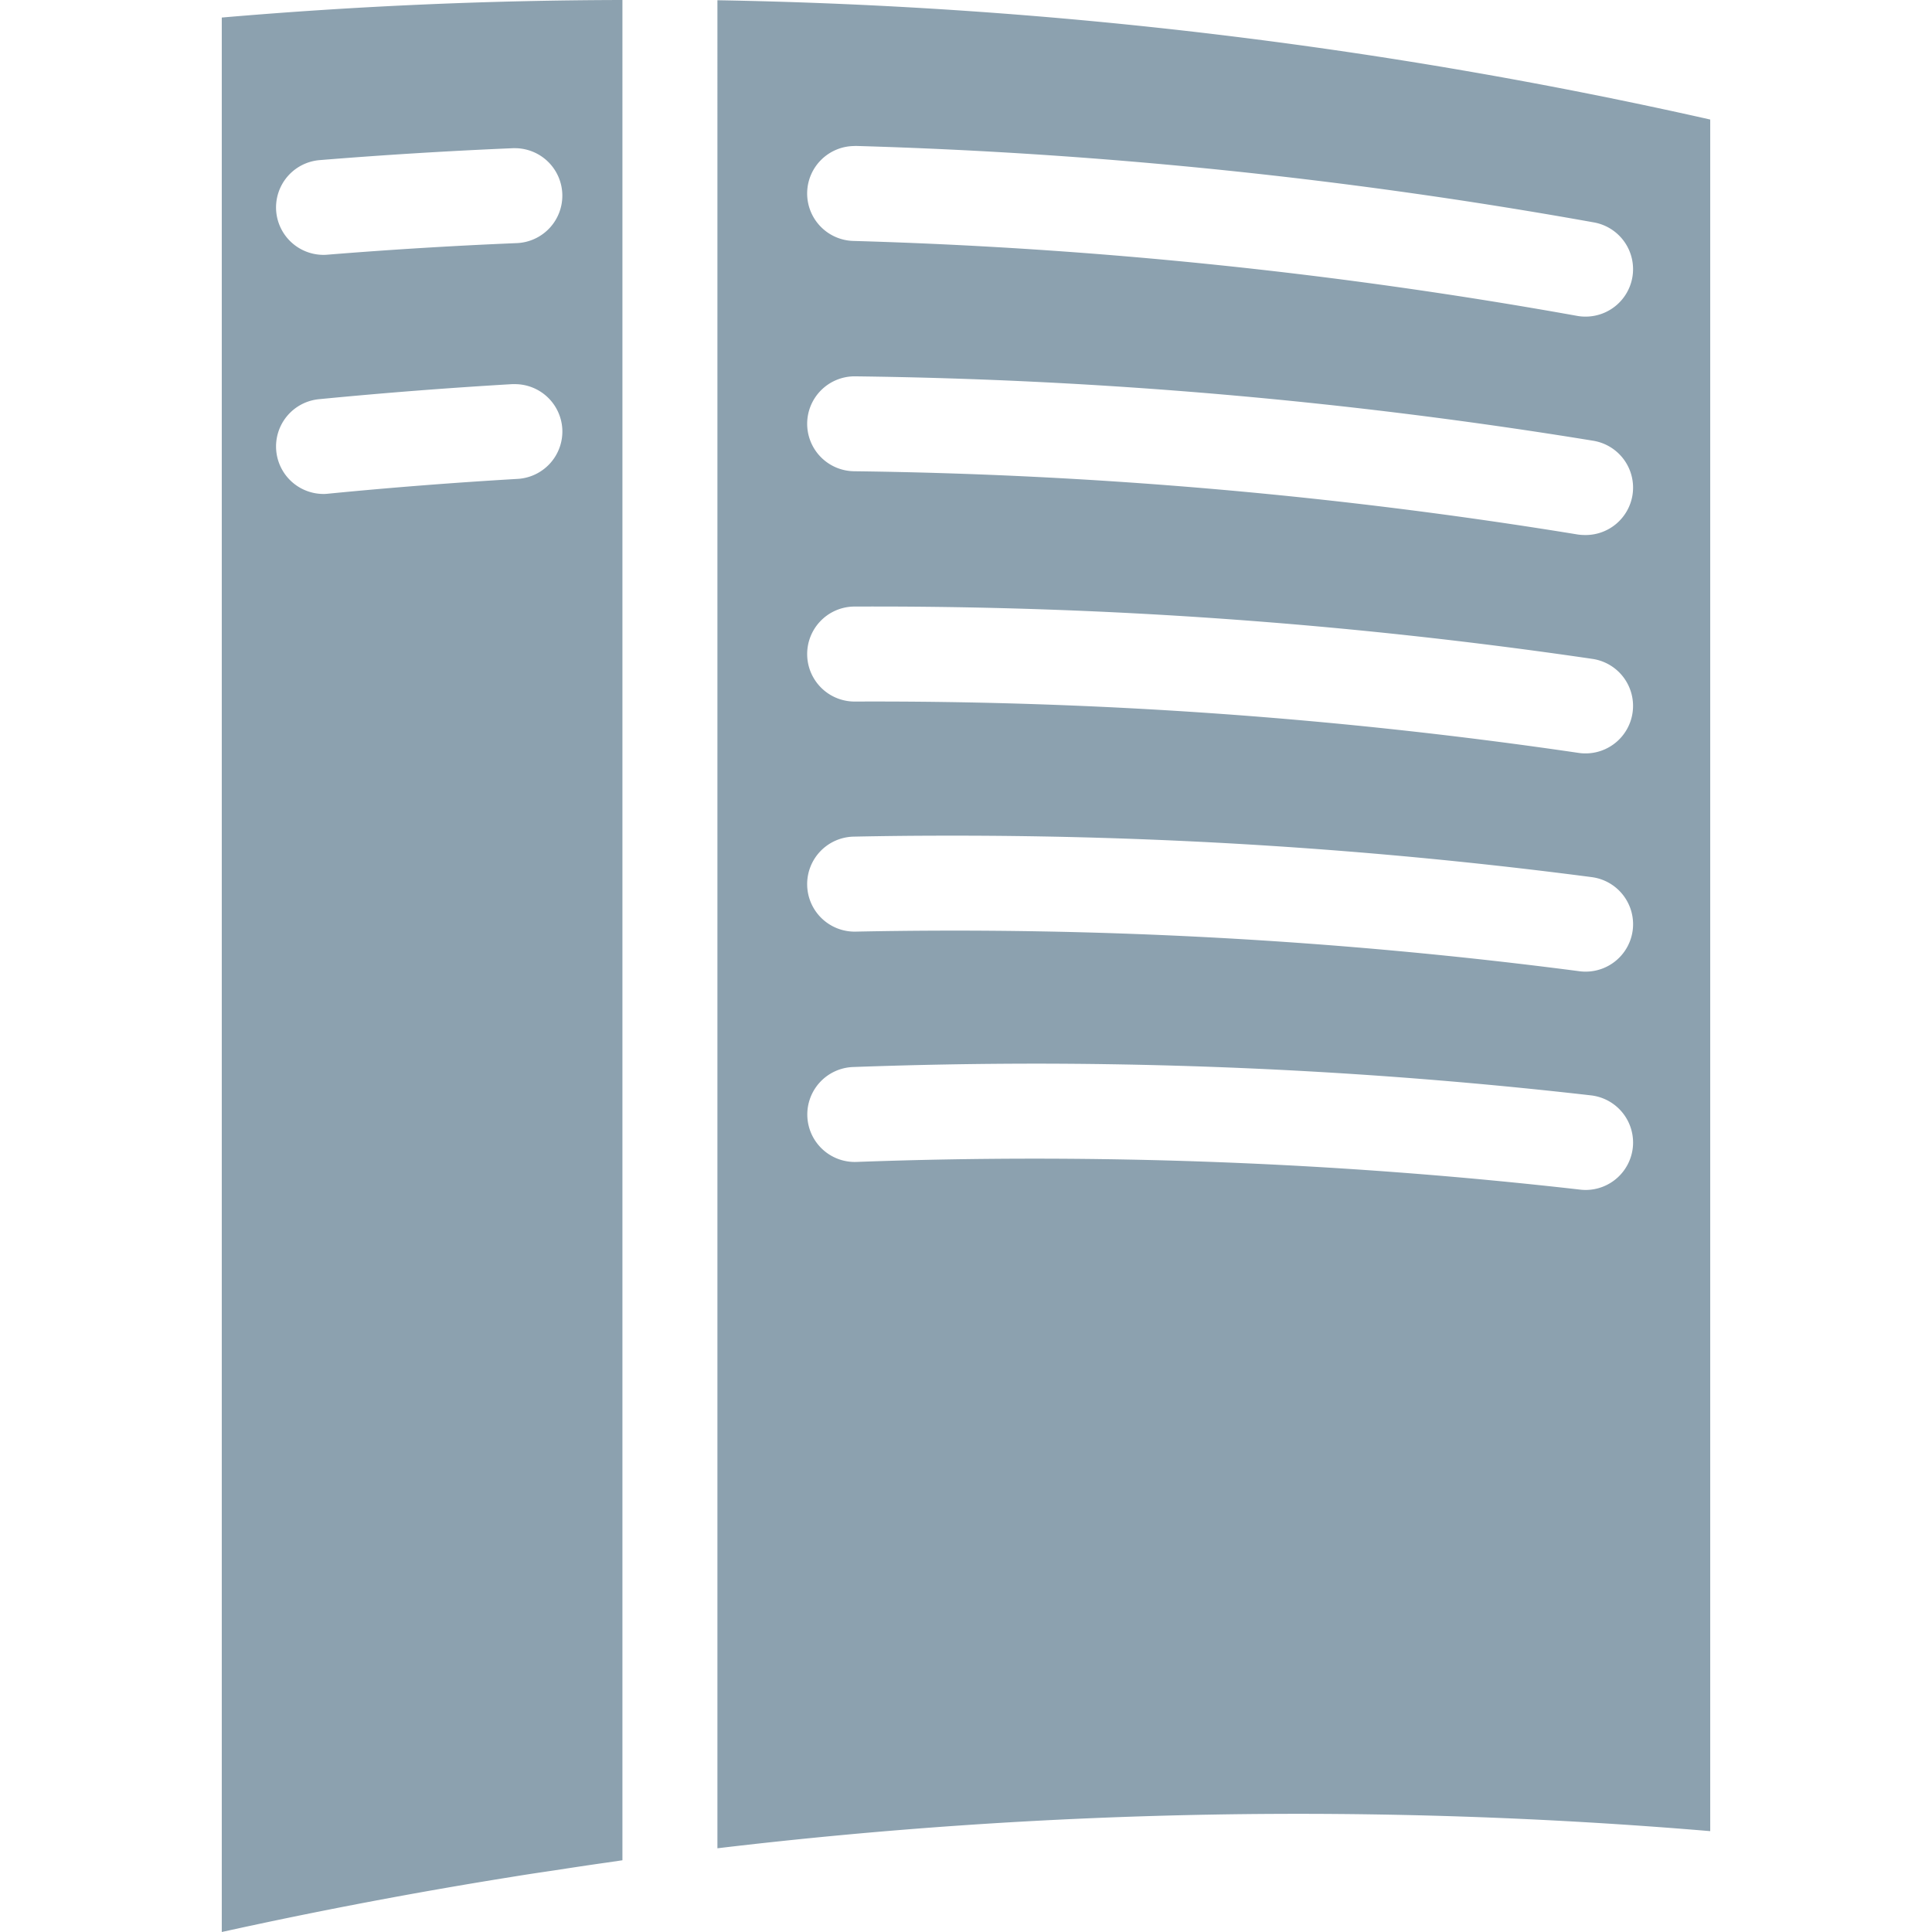 <svg role="img" viewBox="0 0 24 24" xmlns="http://www.w3.org/2000/svg"><style>path { fill: #8CA1AF; }</style><title>Read the Docs</title><path d="M7.732.0A59.316 59.316.0 002.755.218V24a62.933 62.933.0 013.619-.687c.17-.028.34-.053.509-.078.215-.033.43-.066.644-.096l.205-.03zm1.18.003V22.96a61.042 61.042.0 0112.333-.213V1.485A60.859 60.859.0 008.912.003zm1.707 1.81a.59.59.0 01.015.0c3.06.088 6.125.404 9.167.95a.59.59.0 01.476.686.59.59.0 01-.569.484.59.59.0 01-.116-.009A60.622 60.622.0 0010.6 2.993a.59.59.0 01-.573-.607.59.59.0 01.592-.572zm-4.212.028a.59.59.0 01.578.565.59.59.0 01-.564.614 59.74 59.74.0 00-2.355.144.59.59.0 01-.04.002.59.59.0 01-.595-.542.59.59.0 01.54-.635c.8-.065 1.6-.114 2.401-.148a.59.59.0 01.035.0zm4.202 2.834a.59.59.0 01.015.0 61.6 61.6.0 019.167.8.59.59.0 01.488.677.59.59.0 01-.602.494.59.59.0 01-.076-.006 60.376 60.376.0 00-8.99-.786.59.59.0 01-.584-.596.59.59.0 01.582-.583zm-4.211.097a.59.59.0 01.587.555.59.59.0 01-.554.622c-.786.046-1.572.107-2.356.184a.59.59.0 01-.04.003.59.59.0 01-.603-.533.59.59.0 01.53-.644c.8-.078 1.599-.14 2.4-.187a.59.59.0 01.036.0zM10.6 7.535a.59.59.0 01.015.0c3.06-.013 6.125.204 9.167.65a.59.59.0 01.498.67.59.59.0 01-.593.504.59.59.0 01-.076-.006 60.142 60.142.0 00-8.992-.638.59.59.0 01-.592-.588.59.59.0 01.573-.592zm1.153 2.846a61.093 61.093.0 018.02.515.59.59.0 01.509.66.59.59.0 01-.586.514.59.59.0 01-.076-.005 59.982 59.982.0 00-8.99-.492.59.59.0 01-.603-.577.59.59.0 01.578-.603c.382-.008.765-.012 1.148-.012zm1.139 2.832a60.92 60.92.0 016.871.394.59.59.0 01.52.652.59.59.0 01-.577.523.59.59.0 01-.076-.004 59.936 59.936.0 00-8.991-.344.59.59.0 01-.61-.568.59.59.0 01.567-.611c.765-.028 1.53-.042 2.296-.042z"/></svg>